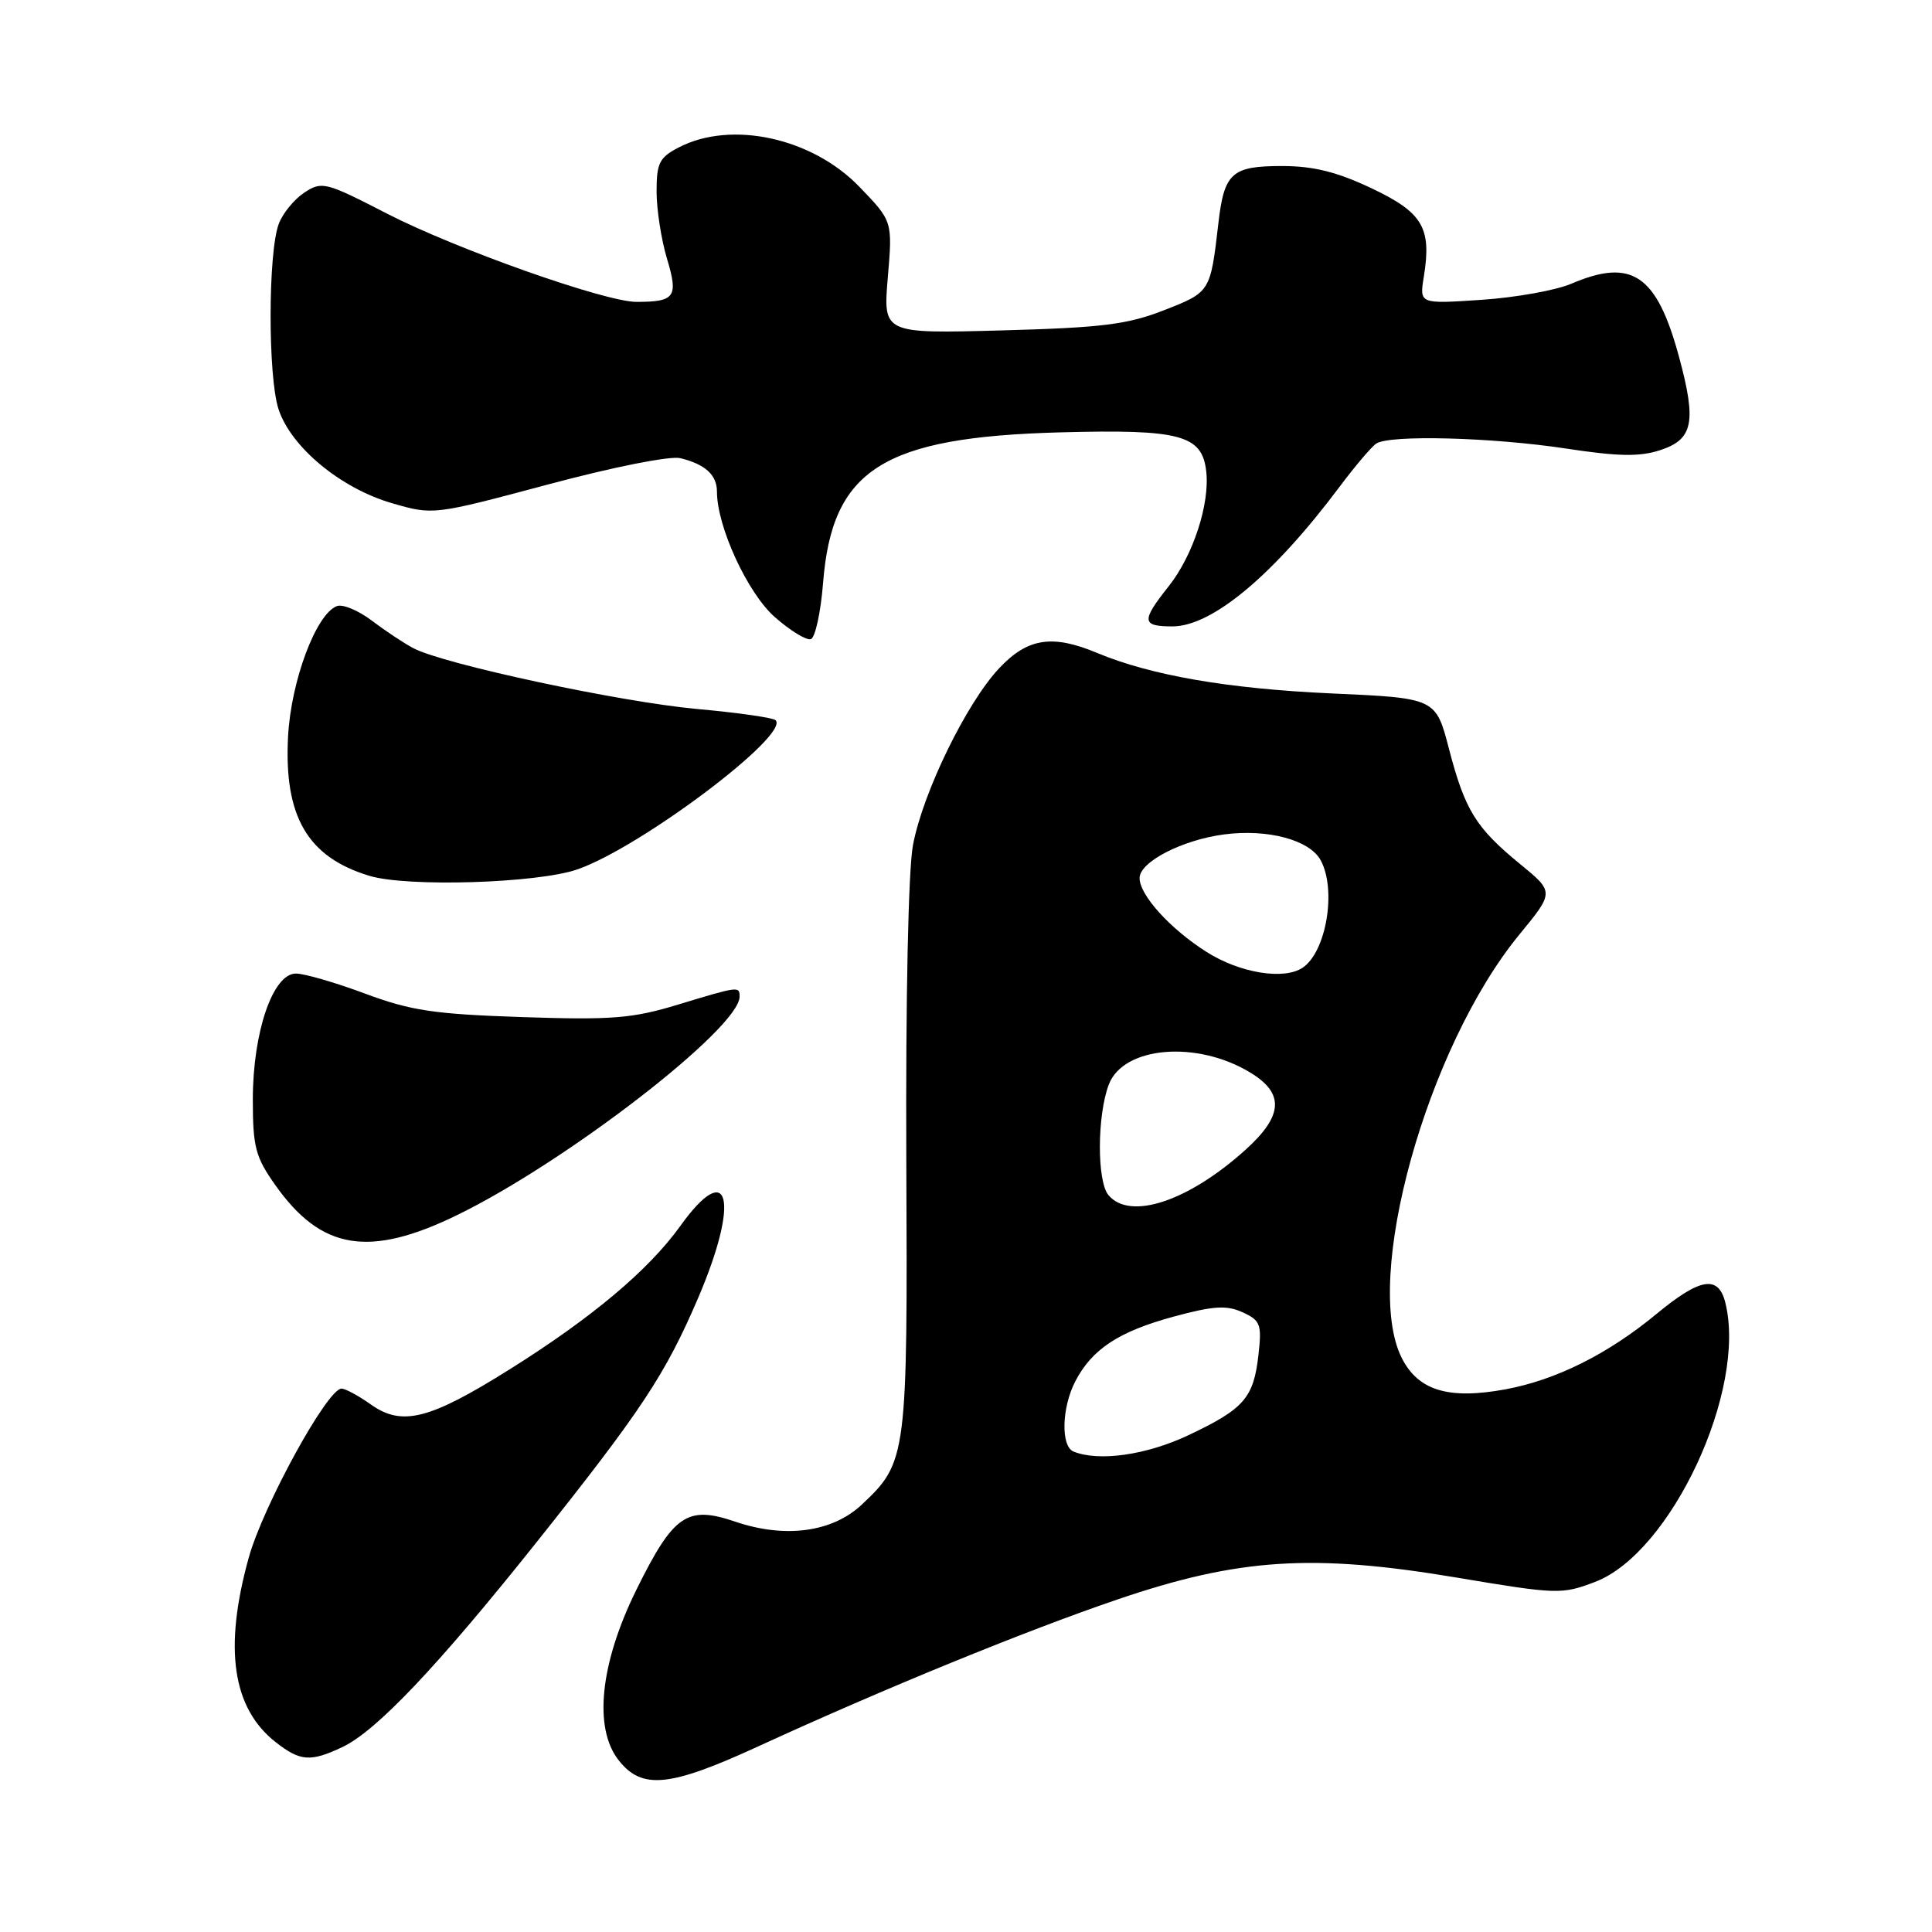 <?xml version="1.0" encoding="UTF-8" standalone="no"?>
<!DOCTYPE svg PUBLIC "-//W3C//DTD SVG 1.1//EN" "http://www.w3.org/Graphics/SVG/1.1/DTD/svg11.dtd" >
<svg xmlns="http://www.w3.org/2000/svg" xmlns:xlink="http://www.w3.org/1999/xlink" version="1.1" viewBox="0 0 256 256">
 <g >
 <path fill="currentColor"
d=" M 100.50 231.39 C 117.12 223.76 135.84 216.10 148.12 211.92 C 164.13 206.47 173.92 205.84 192.92 209.02 C 206.37 211.28 206.94 211.29 211.36 209.61 C 221.44 205.76 231.51 184.14 228.61 172.59 C 227.69 168.92 225.28 169.32 219.50 174.10 C 213.05 179.43 206.21 182.84 199.50 184.09 C 191.95 185.48 187.94 184.27 185.75 179.96 C 180.50 169.57 189.02 138.84 201.31 123.85 C 205.95 118.20 205.95 118.20 201.43 114.50 C 195.54 109.67 194.12 107.36 192.00 99.24 C 190.25 92.50 190.25 92.50 176.38 91.88 C 162.72 91.26 152.52 89.50 145.38 86.52 C 139.44 84.03 136.17 84.54 132.41 88.53 C 128.08 93.12 122.27 105.03 120.97 112.00 C 120.36 115.25 120.00 132.23 120.09 153.50 C 120.27 193.06 120.18 193.74 114.20 199.36 C 110.29 203.04 104.02 203.88 97.40 201.62 C 91.05 199.46 89.25 200.69 84.35 210.60 C 79.51 220.39 78.61 228.98 81.98 233.25 C 85.07 237.17 88.72 236.81 100.50 231.39 Z  M 45.40 231.48 C 49.88 229.35 57.96 220.83 70.98 204.50 C 85.00 186.91 88.16 182.13 92.51 171.98 C 98.06 159.01 96.66 153.37 90.15 162.44 C 85.95 168.29 78.47 174.58 67.62 181.39 C 56.92 188.11 53.27 189.04 49.14 186.10 C 47.52 184.95 45.77 184.00 45.25 184.00 C 43.38 184.00 34.85 199.56 32.95 206.43 C 29.63 218.42 30.78 226.32 36.51 230.83 C 39.78 233.40 41.14 233.50 45.40 231.48 Z  M 60.52 161.03 C 75.04 153.97 98.00 136.22 98.00 132.06 C 98.00 130.66 97.90 130.67 89.86 133.11 C 83.81 134.95 81.12 135.17 69.20 134.77 C 57.52 134.38 54.45 133.92 48.38 131.66 C 44.46 130.20 40.34 129.00 39.21 129.00 C 36.16 129.00 33.51 136.74 33.50 145.66 C 33.50 152.01 33.84 153.30 36.50 157.06 C 42.57 165.63 48.90 166.68 60.52 161.03 Z  M 76.50 115.20 C 84.86 112.31 104.71 97.37 102.77 95.43 C 102.44 95.10 97.74 94.43 92.33 93.94 C 82.13 93.01 58.76 88.00 54.78 85.89 C 53.52 85.23 51.04 83.58 49.26 82.23 C 47.48 80.88 45.40 80.02 44.64 80.31 C 41.87 81.37 38.56 90.23 38.17 97.59 C 37.61 108.19 40.75 113.57 48.94 116.05 C 53.94 117.57 71.21 117.04 76.50 115.20 Z  M 109.06 77.26 C 110.24 62.19 116.96 57.92 140.50 57.29 C 156.39 56.86 159.28 57.63 159.83 62.44 C 160.33 66.76 158.09 73.61 154.86 77.68 C 151.20 82.29 151.26 83.00 155.35 83.00 C 160.61 83.00 168.74 76.21 177.50 64.50 C 179.56 61.75 181.75 59.17 182.37 58.77 C 184.17 57.59 197.72 57.95 207.48 59.43 C 214.42 60.49 217.26 60.54 219.98 59.65 C 224.36 58.22 224.82 55.93 222.48 47.29 C 219.53 36.40 216.24 34.16 208.22 37.59 C 206.17 38.47 200.81 39.43 196.29 39.73 C 188.08 40.28 188.08 40.28 188.66 36.69 C 189.72 30.17 188.53 28.17 181.72 24.94 C 177.13 22.77 174.02 22.00 169.87 22.00 C 163.21 22.00 162.21 22.90 161.44 29.60 C 160.38 38.71 160.39 38.70 154.25 41.10 C 149.40 43.00 146.04 43.42 132.75 43.78 C 117.01 44.21 117.01 44.21 117.64 36.76 C 118.27 29.31 118.27 29.31 113.88 24.76 C 107.62 18.26 96.92 15.92 89.95 19.53 C 87.37 20.86 87.00 21.60 87.00 25.37 C 87.00 27.74 87.62 31.75 88.38 34.28 C 89.91 39.36 89.45 40.00 84.32 40.00 C 80.18 40.00 60.43 33.01 51.29 28.31 C 43.15 24.12 42.66 23.99 40.34 25.51 C 39.00 26.39 37.47 28.25 36.94 29.66 C 35.51 33.42 35.49 49.92 36.91 54.23 C 38.57 59.26 45.13 64.69 51.92 66.67 C 57.40 68.26 57.40 68.26 72.60 64.20 C 81.25 61.88 88.80 60.38 90.15 60.71 C 93.46 61.52 95.00 62.94 95.00 65.15 C 95.00 69.78 99.06 78.60 102.67 81.77 C 104.71 83.57 106.86 84.88 107.44 84.69 C 108.02 84.50 108.75 81.15 109.06 77.26 Z  M 142.25 192.34 C 140.55 191.65 140.67 186.53 142.48 183.04 C 144.69 178.77 148.25 176.43 155.51 174.46 C 160.79 173.03 162.53 172.92 164.64 173.88 C 167.02 174.97 167.21 175.47 166.75 179.54 C 166.11 185.23 164.85 186.68 157.50 190.16 C 151.92 192.80 145.63 193.70 142.25 192.34 Z  M 146.87 158.35 C 145.34 156.50 145.37 147.80 146.92 143.71 C 148.86 138.62 158.67 137.81 165.75 142.17 C 170.21 144.91 170.01 147.86 165.05 152.34 C 157.45 159.20 149.71 161.76 146.87 158.35 Z  M 159.88 126.14 C 155.05 123.08 151.00 118.61 151.00 116.35 C 151.00 114.21 156.61 111.31 162.16 110.57 C 167.98 109.80 173.55 111.29 175.01 114.01 C 177.12 117.96 175.73 126.14 172.60 128.23 C 170.12 129.89 164.27 128.93 159.88 126.14 Z "/>
</g>
</svg>